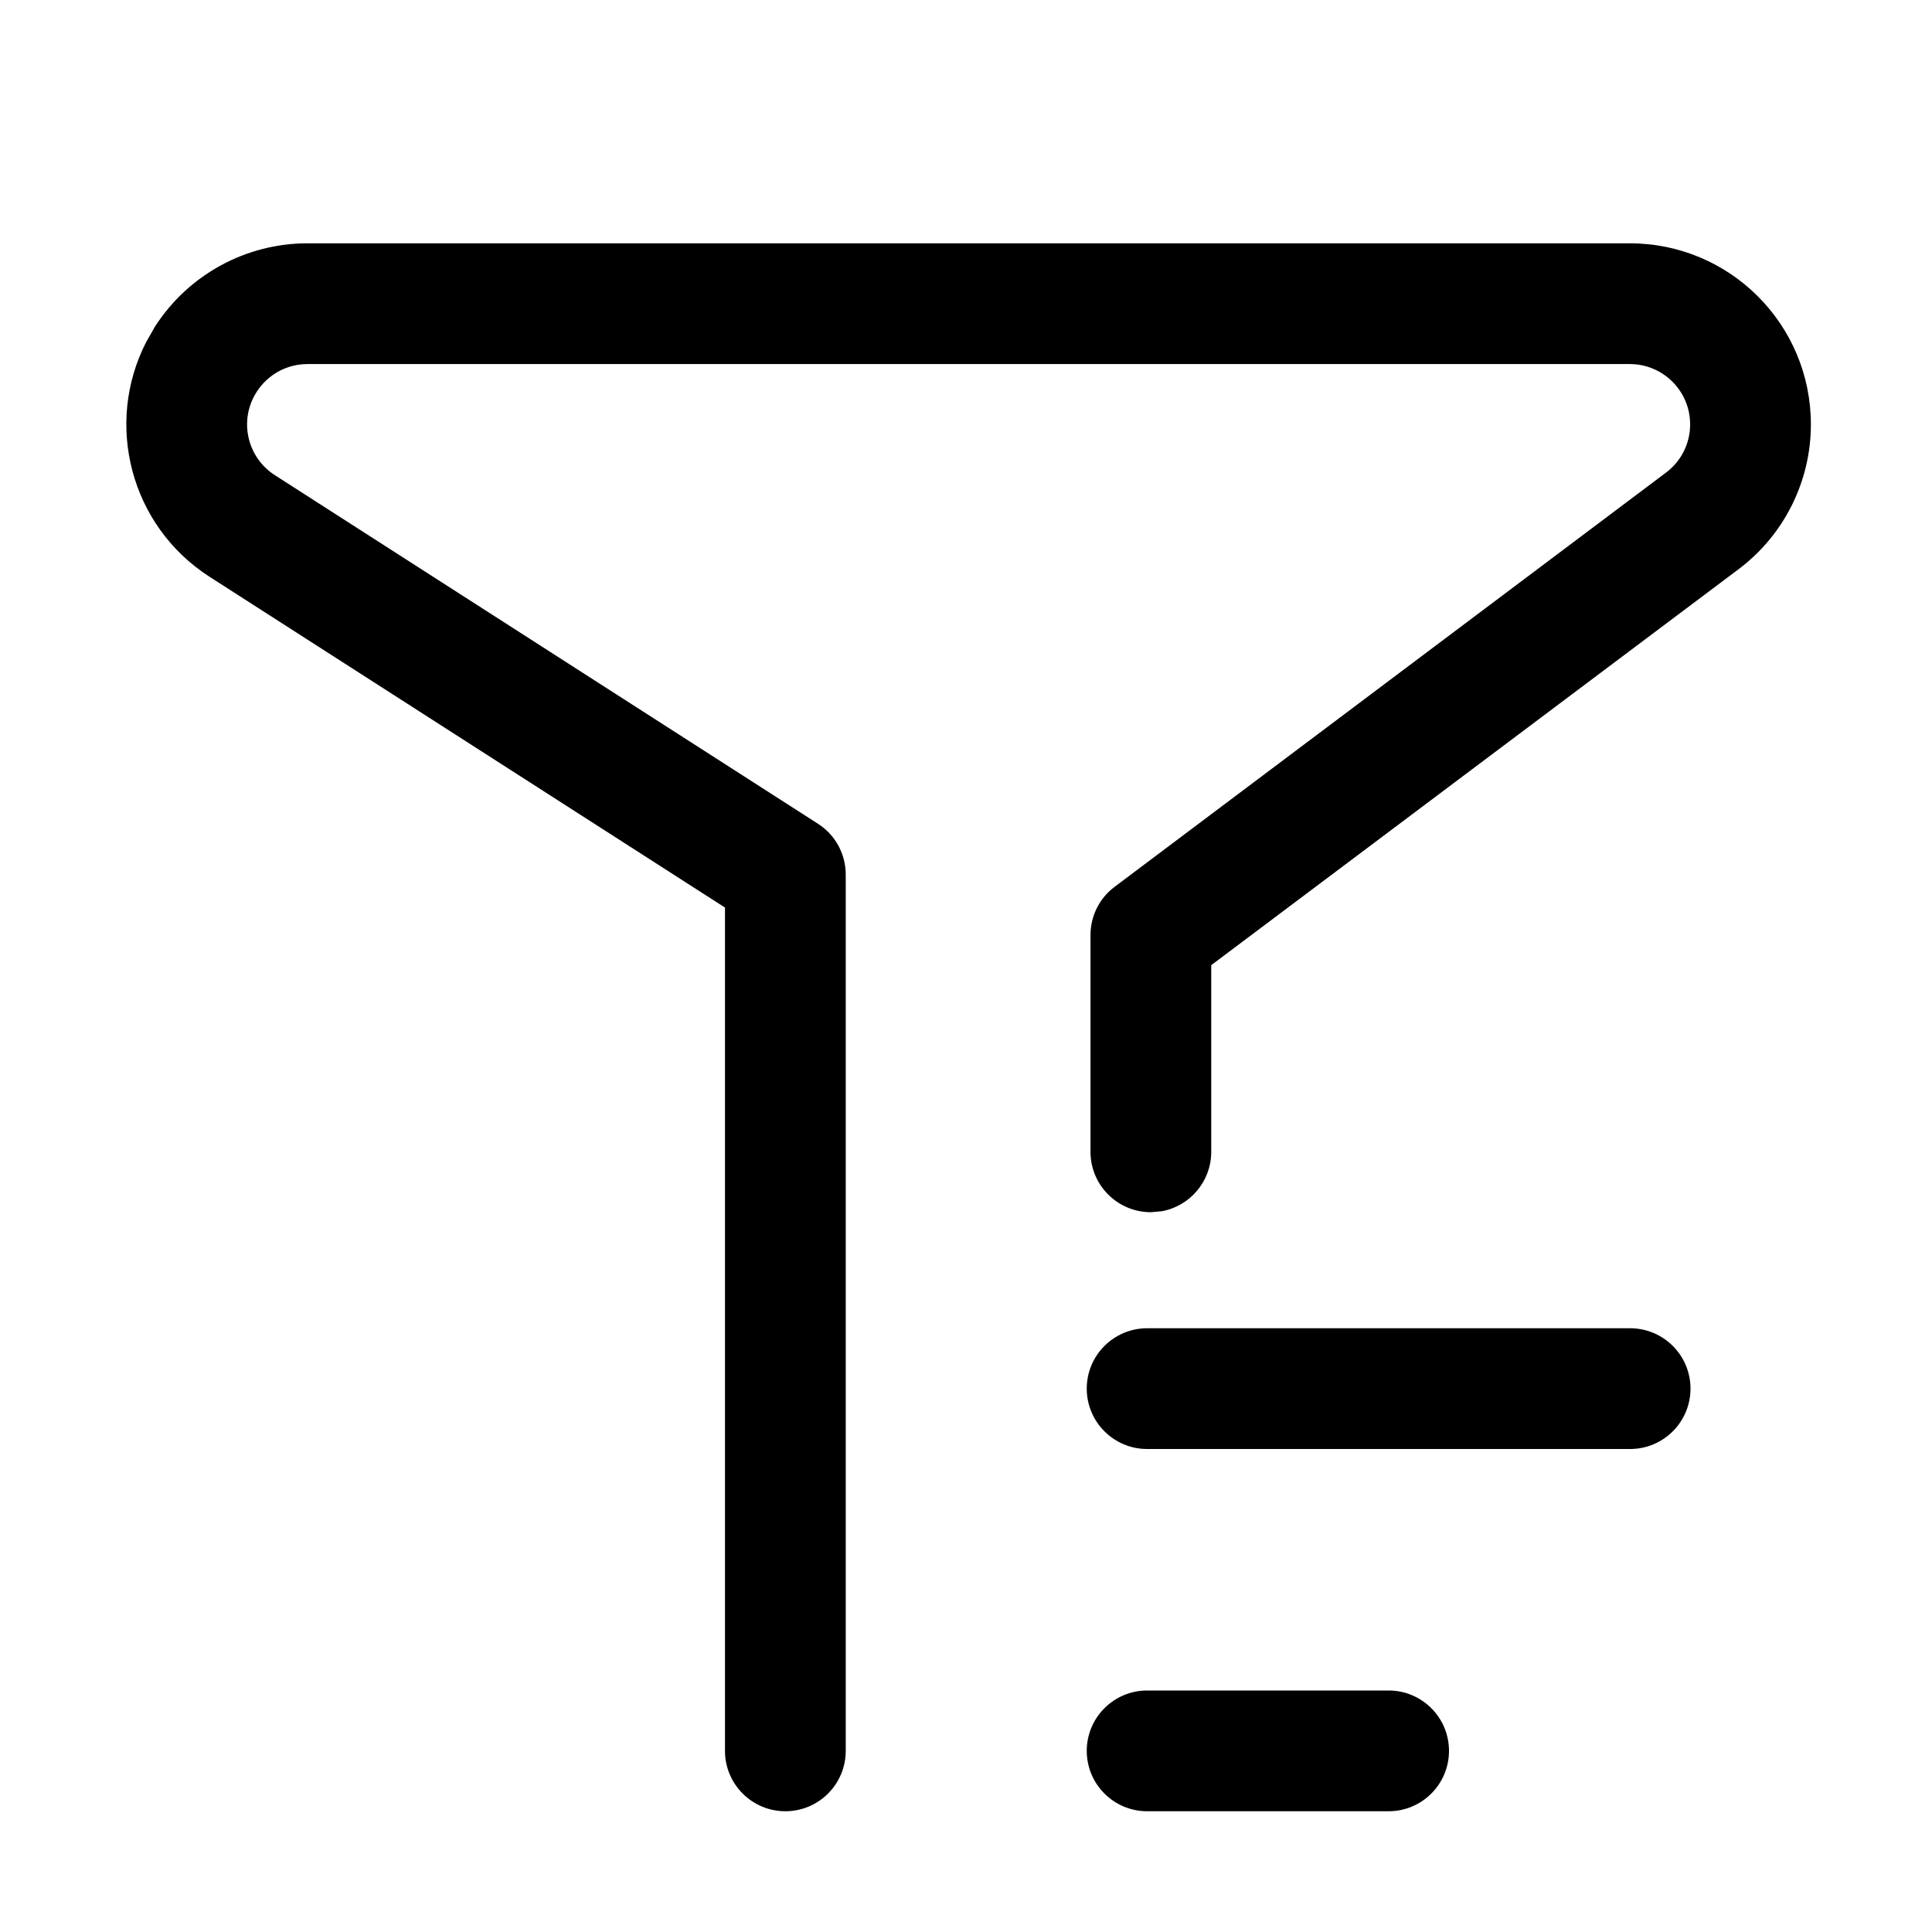 <?xml version="1.0" encoding="UTF-8"?>
<svg width="16px" height="16px" viewBox="0 0 16 16" version="1.1" xmlns="http://www.w3.org/2000/svg" xmlns:xlink="http://www.w3.org/1999/xlink">
    <title>ICON / list / filter</title>
    <g id="ICON-/-list-/-filter" stroke="none" stroke-width="1" fill="none" fill-rule="evenodd">
        <path d="M13.497,2.015 C14.326,2.015 14.997,2.686 14.997,3.515 C14.997,3.986 14.775,4.431 14.398,4.714 L10.031,7.993 L10.031,9.539 C10.031,9.784 9.854,9.989 9.621,10.031 L9.531,10.039 C9.255,10.039 9.031,9.815 9.031,9.539 L9.031,7.744 C9.031,7.586 9.105,7.438 9.231,7.344 L13.797,3.914 C13.923,3.82 13.997,3.672 13.997,3.515 C13.997,3.238 13.773,3.015 13.497,3.015 L2.546,3.015 C2.376,3.015 2.218,3.101 2.126,3.245 C1.976,3.477 2.044,3.786 2.276,3.935 L6.774,6.822 C6.918,6.914 7.004,7.073 7.004,7.243 L7.004,14.5 C7.004,14.776 6.78,15 6.504,15 C6.228,15 6.004,14.776 6.004,14.5 L6.004,7.516 L1.736,4.777 C1.08,4.356 0.862,3.509 1.212,2.83 L1.284,2.704 C1.56,2.275 2.036,2.015 2.546,2.015 L13.497,2.015 Z M11.5,14 C11.776,14 12,14.224 12,14.5 C12,14.776 11.776,15 11.5,15 L9.5,15 C9.224,15 9,14.776 9,14.5 C9,14.224 9.224,14 9.5,14 L11.5,14 Z M13.5,11 C13.776,11 14,11.224 14,11.5 C14,11.776 13.776,12 13.5,12 L9.5,12 C9.224,12 9,11.776 9,11.5 C9,11.224 9.224,11 9.5,11 L13.5,11 Z" id="形状结合" fill="#000000"></path>
    </g>
</svg>